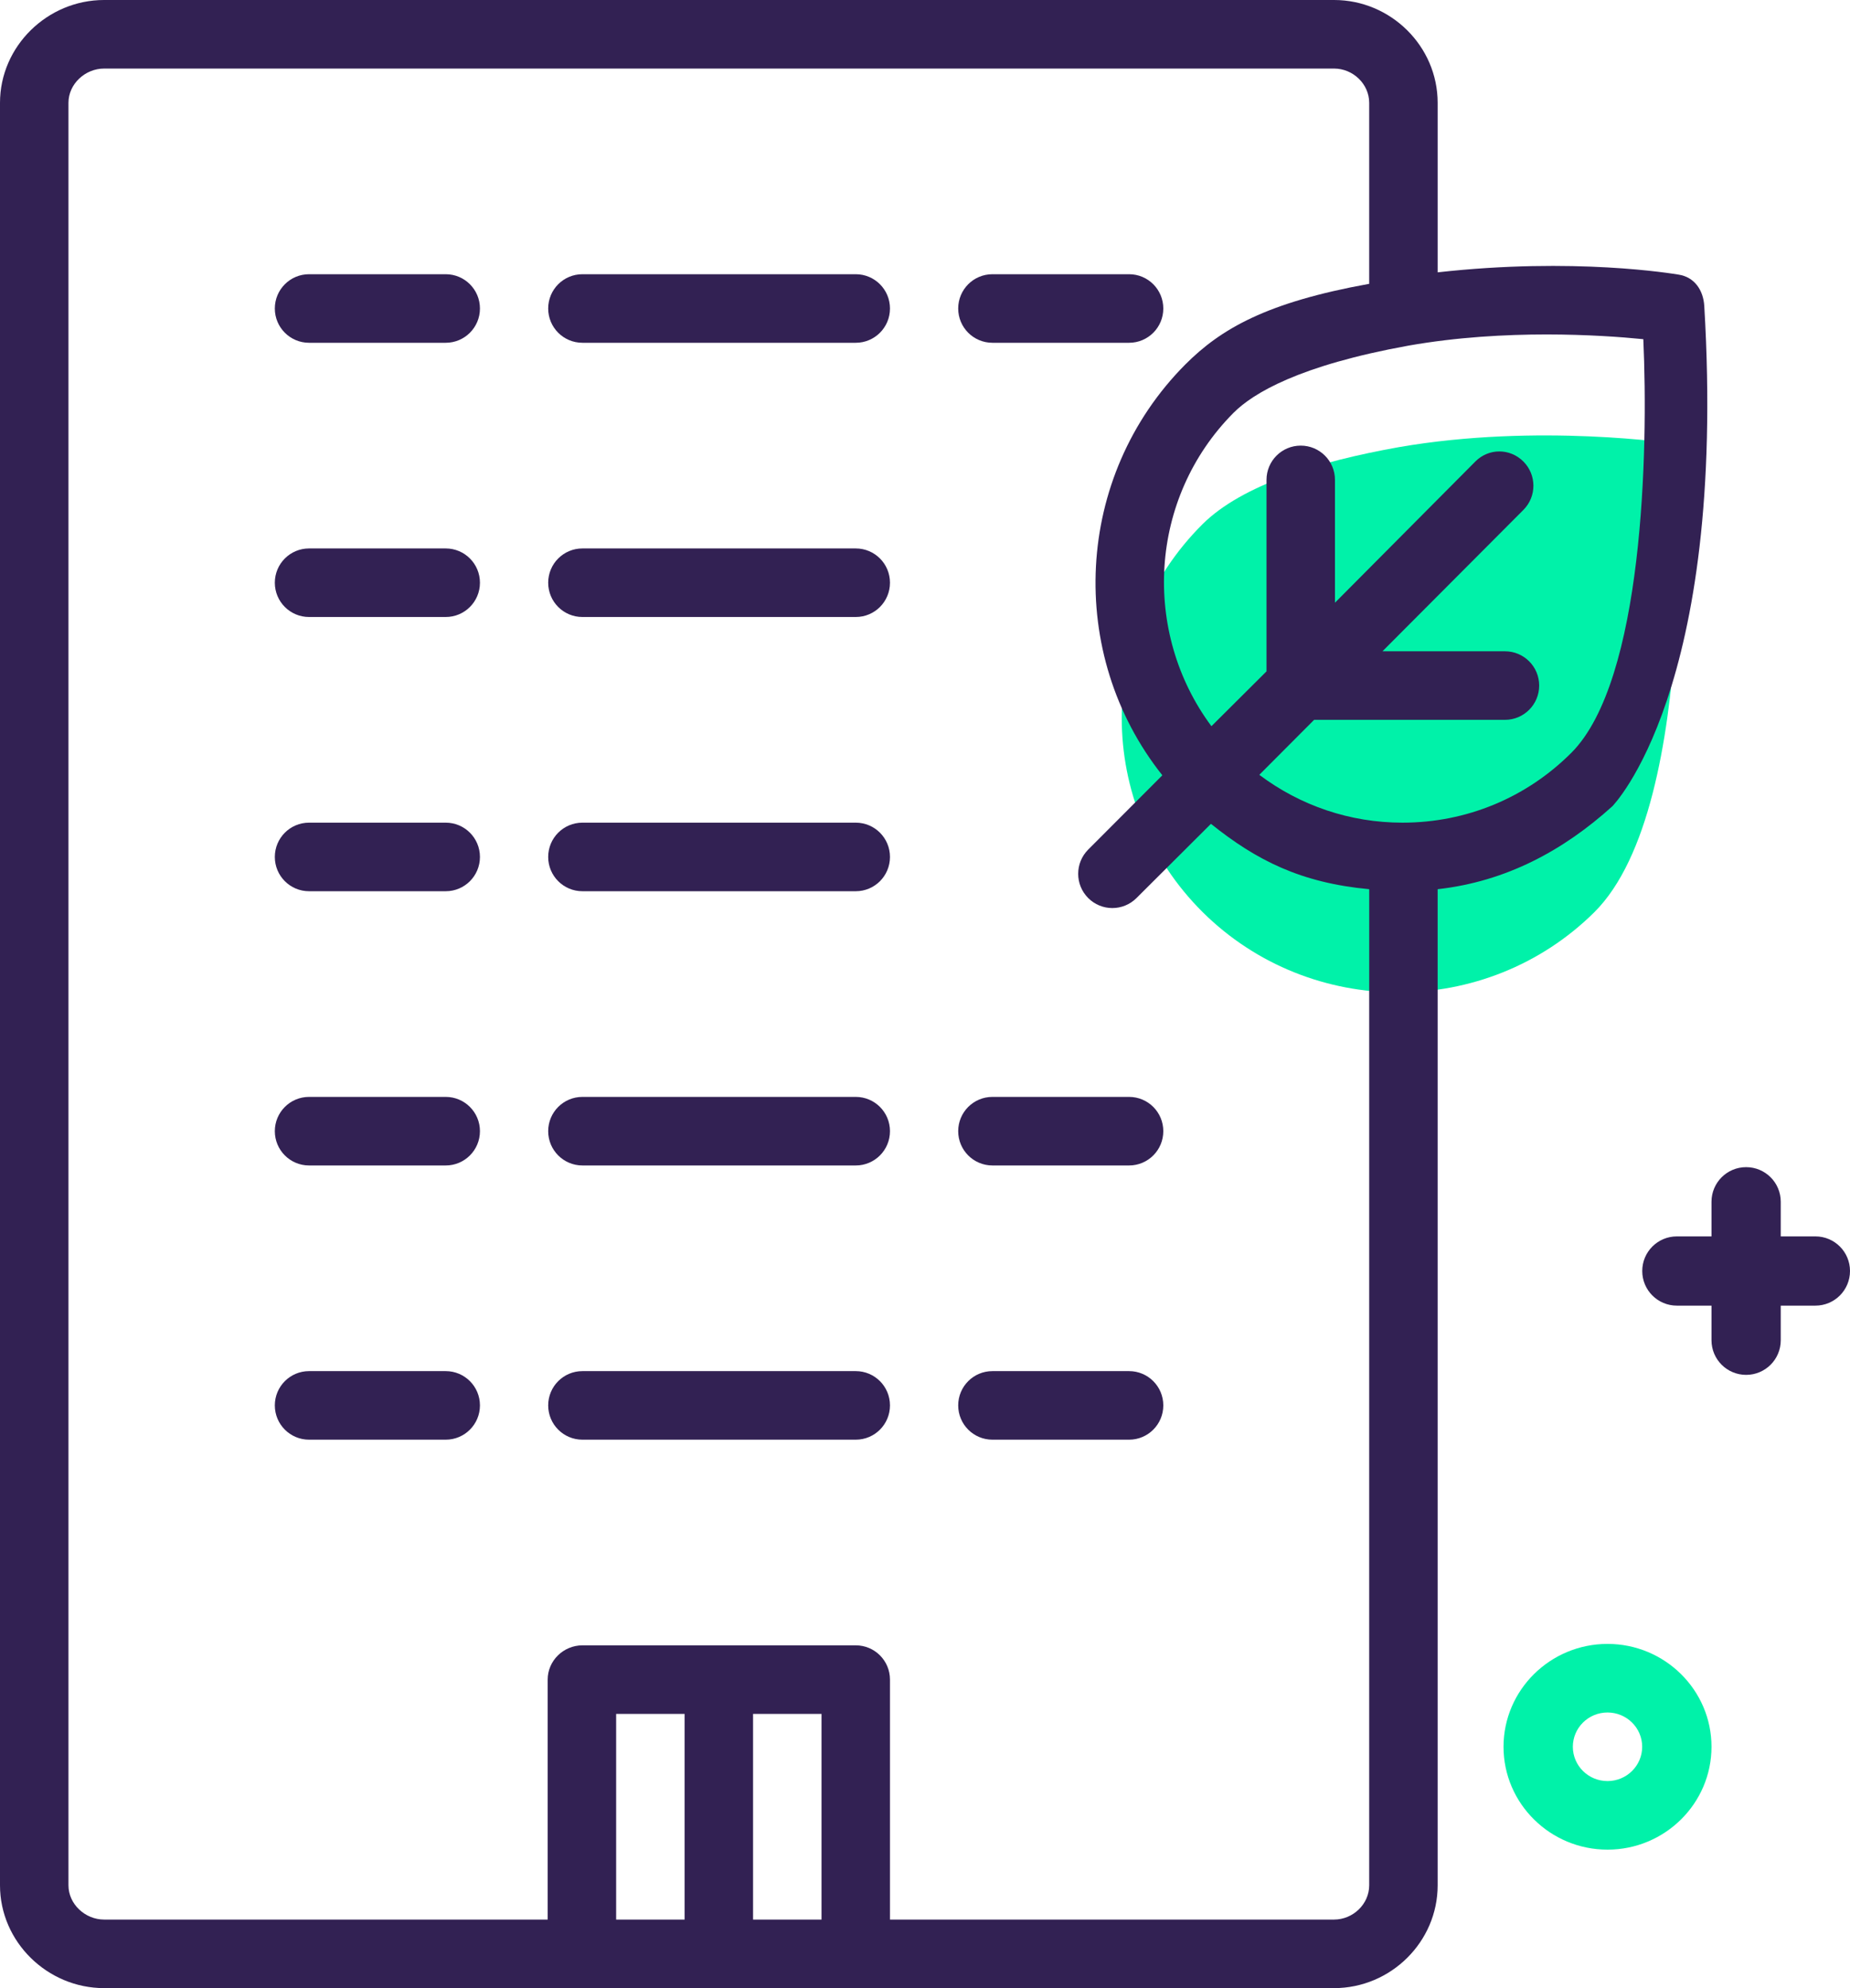 <?xml version="1.0" encoding="UTF-8"?>
<svg width="187px" height="201px" viewBox="0 0 187 201" version="1.1" xmlns="http://www.w3.org/2000/svg" xmlns:xlink="http://www.w3.org/1999/xlink">
    <!-- Generator: Sketch 63.1 (92452) - https://sketch.com -->
    <title>ecology</title>
    <desc>Created with Sketch.</desc>
    <g id="Registration" stroke="none" stroke-width="1" fill="none" fill-rule="evenodd">
        <g id="Desktop-HD" transform="translate(-502, -587)" fill-rule="nonzero">
            <g id="ecology" transform="translate(502, 587)">
                <path d="M183.5,125 L180,125 L180,121.5 C180,119.564 178.435,118 176.5,118 C174.565,118 173,119.564 173,121.5 L173,125 L169.5,125 C167.565,125 166,126.564 166,128.5 C166,130.435 167.565,132 169.5,132 L173,132 L173,135.5 C173,137.435 174.565,139 176.5,139 C178.435,139 180,137.435 180,135.5 L180,132 L183.5,132 C185.435,132 187,130.435 187,128.5 C187,126.564 185.435,125 183.5,125 Z" id="Path" fill="#322153"></path>
                <g id="Group" transform="translate(113, 44)" fill="#00F2A9">
                    <path d="M28.366,56.333 C35.534,56.333 42.706,53.629 48.161,48.221 C59.072,37.371 56.346,0.867 56.346,0.867 C56.346,0.867 42.496,-1.248 28.366,1.213 C20.216,2.669 12.557,5.027 8.57,8.979 C-2.34,19.829 -2.34,37.371 8.57,48.221 C14.029,53.629 21.197,56.333 28.366,56.333 Z" id="Path"></path>
                    <path d="M49.489,122.2 C43.694,122.2 38.978,126.866 38.978,132.6 C38.978,138.334 43.694,143 49.489,143 C55.284,143 60,138.334 60,132.6 C60,126.866 55.284,122.2 49.489,122.2 Z M49.489,136.067 C47.555,136.067 45.985,134.514 45.985,132.6 C45.985,130.686 47.555,129.133 49.489,129.133 C51.423,129.133 52.993,130.686 52.993,132.6 C52.993,134.514 51.423,136.067 49.489,136.067 Z" id="Shape"></path>
                </g>
                <g id="Group" fill="#322153">
                    <path d="M134.853,0 L10.518,0 C4.802,0 0,4.665 0,10.397 L0,190.603 C0,196.335 4.802,201 10.518,201 L58.872,201 L86.5,201 L134.853,201 C140.569,201 145.32,196.335 145.32,190.603 L145.32,89.899 C152.24,89.126 158.032,85.986 162.98,81.512 C162.98,81.509 174.585,69.816 172.27,30.937 C172.173,29.325 171.273,28.012 169.682,27.766 C169.159,27.683 159.16,25.984 145.32,27.534 L145.32,10.397 C145.32,4.665 140.569,0 134.853,0 Z M62.28,194.069 L62.28,173.276 L69.2,173.276 L69.2,194.069 L62.28,194.069 Z M76.12,194.069 L76.12,173.276 L83.04,173.276 L83.04,194.069 L76.12,194.069 Z M134.853,194.069 L89.96,194.069 L89.96,169.81 C89.96,167.894 88.413,166.345 86.5,166.345 L58.872,166.345 C56.959,166.345 55.36,167.894 55.36,169.81 L55.36,194.069 L10.518,194.069 C8.615,194.069 6.92,192.516 6.92,190.603 L6.92,10.397 C6.92,8.484 8.615,6.931 10.518,6.931 L134.853,6.931 C136.753,6.931 138.4,8.484 138.4,10.397 L138.4,28.694 C128.02,30.569 123.411,33.241 119.806,36.856 C108.547,48.188 107.765,66.139 117.491,78.383 L109.997,85.893 C108.647,87.248 108.644,89.438 109.997,90.793 C110.668,91.465 111.55,91.805 112.436,91.805 C113.322,91.805 114.208,91.465 114.886,90.786 L122.404,83.29 C126.999,86.978 131.48,89.254 138.4,89.899 L138.4,190.603 C138.4,192.516 136.753,194.069 134.853,194.069 Z M166.108,34.291 C166.62,45.624 166.104,68.78 158.859,76.082 C154.302,80.653 148.23,83.172 141.763,83.172 C136.466,83.172 131.445,81.457 127.293,78.335 L132.833,72.776 L152.122,72.776 C154.036,72.776 155.582,71.227 155.582,69.31 C155.582,67.394 154.036,65.845 152.122,65.845 L139.742,65.845 L153.987,51.553 C155.337,50.198 155.337,48.008 153.98,46.653 C152.628,45.305 150.479,45.298 149.129,46.66 L134.94,60.934 L134.94,48.517 C134.94,46.601 133.393,45.052 131.48,45.052 C129.567,45.052 128.02,46.601 128.02,48.517 L128.02,67.876 L122.453,73.42 C115.398,63.918 116.111,50.371 124.681,41.742 C126.674,39.743 131.359,36.935 142.372,34.943 C147.254,34.083 152.129,33.813 156.35,33.813 C160.419,33.817 163.862,34.066 166.108,34.291 Z" id="Shape"></path>
                    <path d="M45.053,27.724 L31.24,27.724 C29.327,27.724 27.78,29.273 27.78,31.19 C27.78,33.106 29.327,34.655 31.24,34.655 L45.053,34.655 C46.966,34.655 48.513,33.106 48.513,31.19 C48.513,29.273 46.966,27.724 45.053,27.724 Z" id="Path"></path>
                    <path d="M45.053,55.448 L31.24,55.448 C29.327,55.448 27.78,56.997 27.78,58.914 C27.78,60.83 29.327,62.379 31.24,62.379 L45.053,62.379 C46.966,62.379 48.513,60.83 48.513,58.914 C48.513,56.997 46.966,55.448 45.053,55.448 Z" id="Path"></path>
                    <path d="M45.053,83.172 L31.24,83.172 C29.327,83.172 27.78,84.722 27.78,86.638 C27.78,88.554 29.327,90.103 31.24,90.103 L45.053,90.103 C46.966,90.103 48.513,88.554 48.513,86.638 C48.513,84.722 46.966,83.172 45.053,83.172 Z" id="Path"></path>
                    <path d="M45.053,110.897 L31.24,110.897 C29.327,110.897 27.78,112.446 27.78,114.362 C27.78,116.278 29.327,117.828 31.24,117.828 L45.053,117.828 C46.966,117.828 48.513,116.278 48.513,114.362 C48.513,112.446 46.966,110.897 45.053,110.897 Z" id="Path"></path>
                    <path d="M45.053,138.621 L31.24,138.621 C29.327,138.621 27.78,140.17 27.78,142.086 C27.78,144.003 29.327,145.552 31.24,145.552 L45.053,145.552 C46.966,145.552 48.513,144.003 48.513,142.086 C48.513,140.17 46.966,138.621 45.053,138.621 Z" id="Path"></path>
                    <path d="M86.5,27.724 L58.872,27.724 C56.959,27.724 55.412,29.273 55.412,31.19 C55.412,33.106 56.959,34.655 58.872,34.655 L86.5,34.655 C88.413,34.655 89.96,33.106 89.96,31.19 C89.96,29.273 88.413,27.724 86.5,27.724 Z" id="Path"></path>
                    <path d="M86.5,55.448 L58.872,55.448 C56.959,55.448 55.412,56.997 55.412,58.914 C55.412,60.83 56.959,62.379 58.872,62.379 L86.5,62.379 C88.413,62.379 89.96,60.83 89.96,58.914 C89.96,56.997 88.413,55.448 86.5,55.448 Z" id="Path"></path>
                    <path d="M86.5,83.172 L58.872,83.172 C56.959,83.172 55.412,84.722 55.412,86.638 C55.412,88.554 56.959,90.103 58.872,90.103 L86.5,90.103 C88.413,90.103 89.96,88.554 89.96,86.638 C89.96,84.722 88.413,83.172 86.5,83.172 Z" id="Path"></path>
                    <path d="M86.5,110.897 L58.872,110.897 C56.959,110.897 55.412,112.446 55.412,114.362 C55.412,116.278 56.959,117.828 58.872,117.828 L86.5,117.828 C88.413,117.828 89.96,116.278 89.96,114.362 C89.96,112.446 88.413,110.897 86.5,110.897 Z" id="Path"></path>
                    <path d="M86.5,138.621 L58.872,138.621 C56.959,138.621 55.412,140.17 55.412,142.086 C55.412,144.003 56.959,145.552 58.872,145.552 L86.5,145.552 C88.413,145.552 89.96,144.003 89.96,142.086 C89.96,140.17 88.413,138.621 86.5,138.621 Z" id="Path"></path>
                    <path d="M100.316,34.655 L114.128,34.655 C116.041,34.655 117.588,33.106 117.588,31.19 C117.588,29.273 116.041,27.724 114.128,27.724 L100.316,27.724 C98.402,27.724 96.856,29.273 96.856,31.19 C96.856,33.106 98.402,34.655 100.316,34.655 Z" id="Path"></path>
                    <path d="M114.128,110.897 L100.316,110.897 C98.402,110.897 96.856,112.446 96.856,114.362 C96.856,116.278 98.402,117.828 100.316,117.828 L114.128,117.828 C116.041,117.828 117.588,116.278 117.588,114.362 C117.588,112.446 116.041,110.897 114.128,110.897 Z" id="Path"></path>
                    <path d="M114.128,138.621 L100.316,138.621 C98.402,138.621 96.856,140.17 96.856,142.086 C96.856,144.003 98.402,145.552 100.316,145.552 L114.128,145.552 C116.041,145.552 117.588,144.003 117.588,142.086 C117.588,140.17 116.041,138.621 114.128,138.621 Z" id="Path"></path>
                </g>
            </g>
        </g>
    </g>
</svg>
